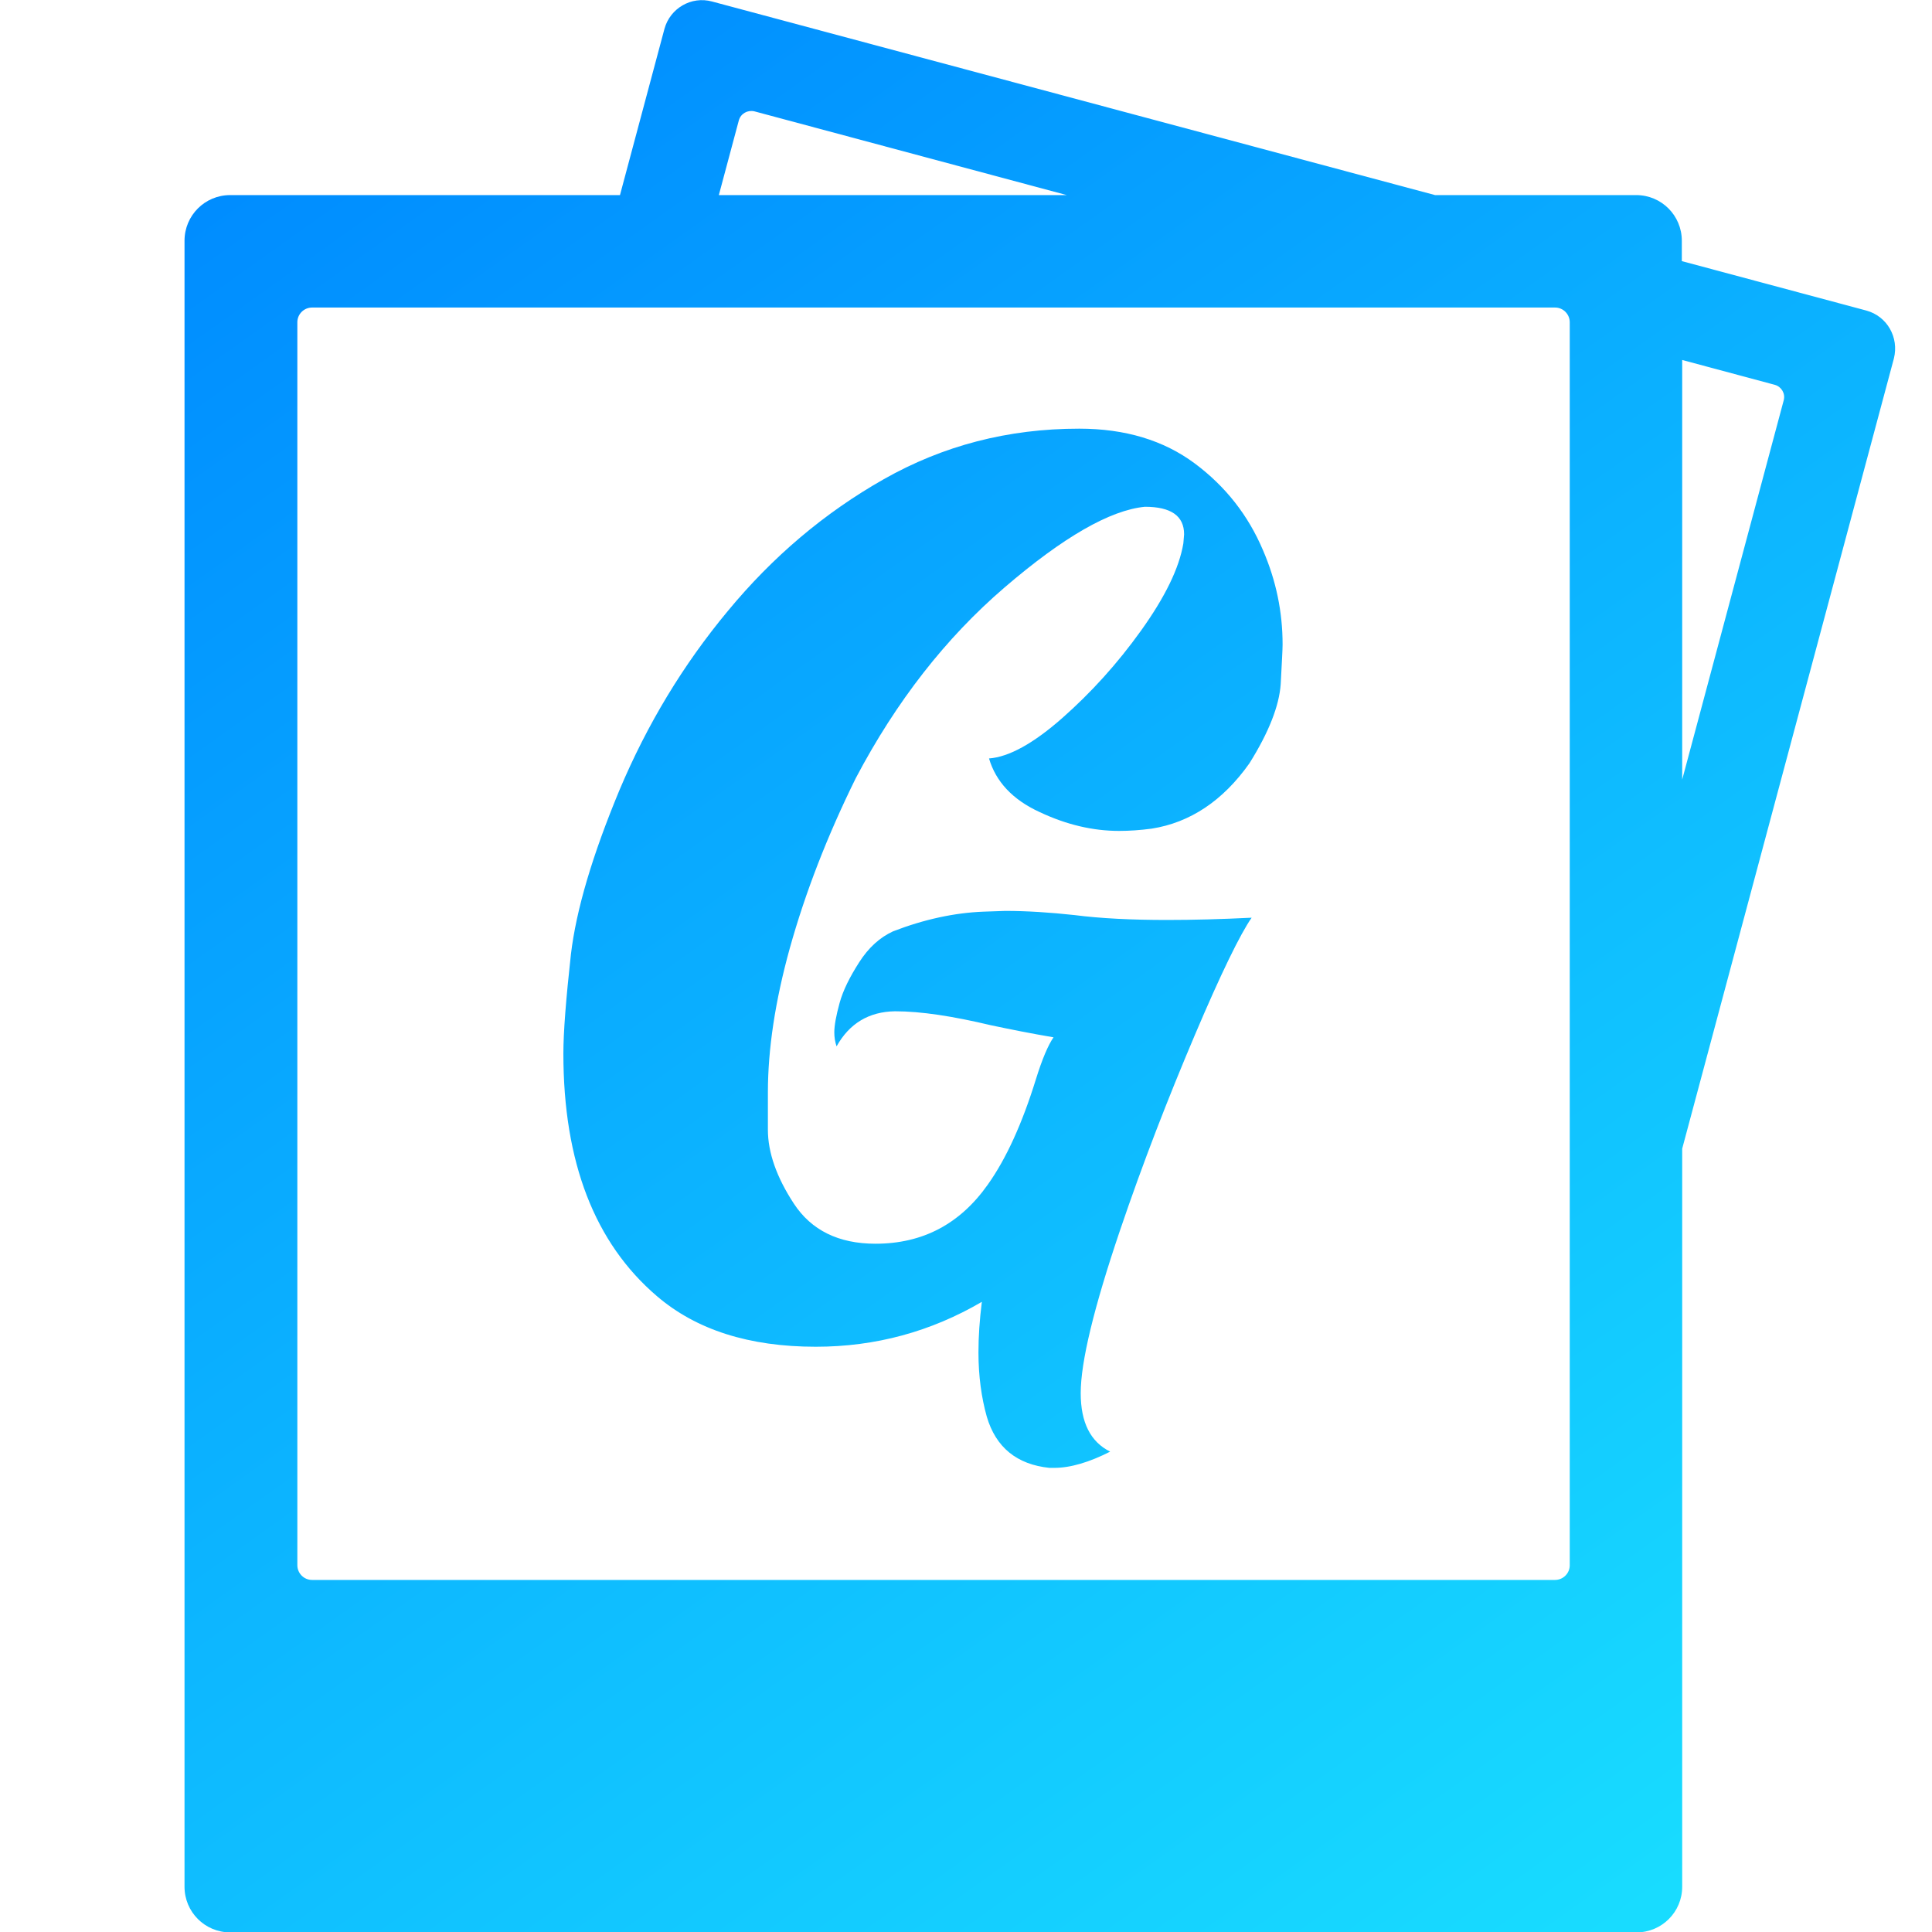 <?xml version="1.0" encoding="utf-8"?>
<!-- Generator: Adobe Illustrator 22.0.0, SVG Export Plug-In . SVG Version: 6.00 Build 0)  -->
<svg version="1.1" id="Layer_1" xmlns="http://www.w3.org/2000/svg" xmlns:xlink="http://www.w3.org/1999/xlink" x="0px" y="0px"
	 viewBox="0 0 512 512" style="enable-background:new 0 0 512 512;" xml:space="preserve">
<style type="text/css">
	.st0{fill:url(#SVGID_1_);}
	.st1{fill:url(#SVGID_2_);}
</style>
<g>
	<g>
		<linearGradient id="SVGID_1_" gradientUnits="userSpaceOnUse" x1="428.467" y1="511.051" x2="83.454" y2="26.519">
			<stop  offset="0" style="stop-color:#18DCFF"/>
			<stop  offset="1" style="stop-color:#008CFF"/>
		</linearGradient>
		<path class="st0" d="M494.6,82.3l-48.9-13.1v-5.4c0-6.7-5.4-12.1-12.1-12.1h-53.3L188.7,0.4c-5.5-1.5-11.1,1.8-12.6,7.2
			l-11.8,44.1H61c-6.7,0-12.1,5.4-12.1,12.1v317.3v67.5v51.4c0,6.7,5.4,12.1,12.1,12.1h372.7c6.7,0,12.1-5.4,12.1-12.1v-51.4v-67.5
			v-76.7l56.1-209.4C503.3,89.4,500.1,83.8,494.6,82.3z M195.8,31.9c0.5-1.8,2.3-2.8,4.1-2.4l82.8,22.2h-92.2L195.8,31.9z
			 M416,414.8c0,2.2-1.8,3.9-3.9,3.9H82.7c-2.2,0-3.9-1.8-3.9-3.9V85.4c0-2.2,1.8-3.9,3.9-3.9h329.4c2.2,0,3.9,1.8,3.9,3.9V414.8z
			 M472.7,106.1l-26.9,100.5V95.4l24.6,6.6C472.1,102.5,473.2,104.3,472.7,106.1z"/>
	</g>
	<g>
		<g>
			<linearGradient id="SVGID_2_" gradientUnits="userSpaceOnUse" x1="438.699" y1="503.766" x2="93.686" y2="19.233">
				<stop  offset="0" style="stop-color:#18DCFF"/>
				<stop  offset="1" style="stop-color:#008CFF"/>
			</linearGradient>
			<path class="st1" d="M279.4,389h-1.3c-8.6-0.9-14.2-5.4-16.6-13.6c-1.4-5-2.2-10.7-2.2-17c0-4.2,0.3-8.6,0.9-13.4
				c-13.5,7.9-28.2,11.9-44,11.9c-17.7,0-31.7-4.5-42.1-13.4c-16.5-14.1-24.8-35.5-24.8-64.3c0-5.7,0.7-14.5,2-26.3
				c1.4-11.8,5.7-26.3,12.9-43.6c7.3-17.3,16.8-33.1,28.7-47.4c11.9-14.4,25.6-26,41.3-34.9c15.7-8.9,32.9-13.4,51.8-13.4
				c12.2,0,22.4,3.1,30.6,9.2c8.2,6.1,14.2,13.8,18.1,23c3.5,8.1,5.2,16.4,5.2,25c0,1.3-0.2,4.8-0.5,10.5c-0.4,5.7-3.1,12.7-8.3,21
				c-7,9.9-15.7,15.7-25.9,17.3c-3,0.4-5.9,0.6-8.6,0.6c-6.9,0-13.9-1.6-21.1-5c-7.2-3.3-11.6-8.1-13.4-14.2
				c5.3-0.4,11.8-4,19.4-10.7c7.6-6.7,14.6-14.4,20.9-23.2c6.3-8.8,10.1-16.5,11.2-23.1l0.2-2.4c0-4.9-3.5-7.3-10.4-7.3
				c-9.2,0.9-21.6,8-37.2,21.4c-15.6,13.4-28.7,30.2-39.4,50.5c-7.6,15.4-13.4,30.4-17.5,45.1c-3.9,14.1-5.8,26.8-5.8,38.2v9.9
				c0,6,2.3,12.6,6.9,19.6c4.6,7,11.8,10.6,21.6,10.6c12.5,0,22.4-5.2,29.8-15.7c4.9-6.9,9.1-16.2,12.7-27.8
				c1.7-5.5,3.3-9.2,4.7-11.2c-5.9-1-11.4-2.1-16.6-3.2c-10.1-2.4-18.5-3.7-25.4-3.7c-6.9,0.1-12.1,3.2-15.5,9.3
				c-0.4-1.2-0.6-2.4-0.6-3.7c0-1.9,0.5-4.5,1.4-7.8c0.9-3.3,2.7-6.9,5.2-10.8c2.5-3.9,5.5-6.6,9-8.2c8.3-3.2,16.3-4.9,23.9-5.2
				l5.8-0.2c5.7,0,11.9,0.4,18.3,1.1c7,0.9,15.2,1.3,24.6,1.3c6.9,0,14.4-0.2,22.4-0.6c-3,4.3-8.1,14.7-15.1,31.2
				c-7,16.5-13.7,33.7-19.8,51.7c-6.9,20.4-10.4,34.8-10.4,43.1c0,7.8,2.6,12.9,7.8,15.5C288.7,387.5,283.7,389,279.4,389z"/>
		</g>
	</g>
</g>
</svg>
